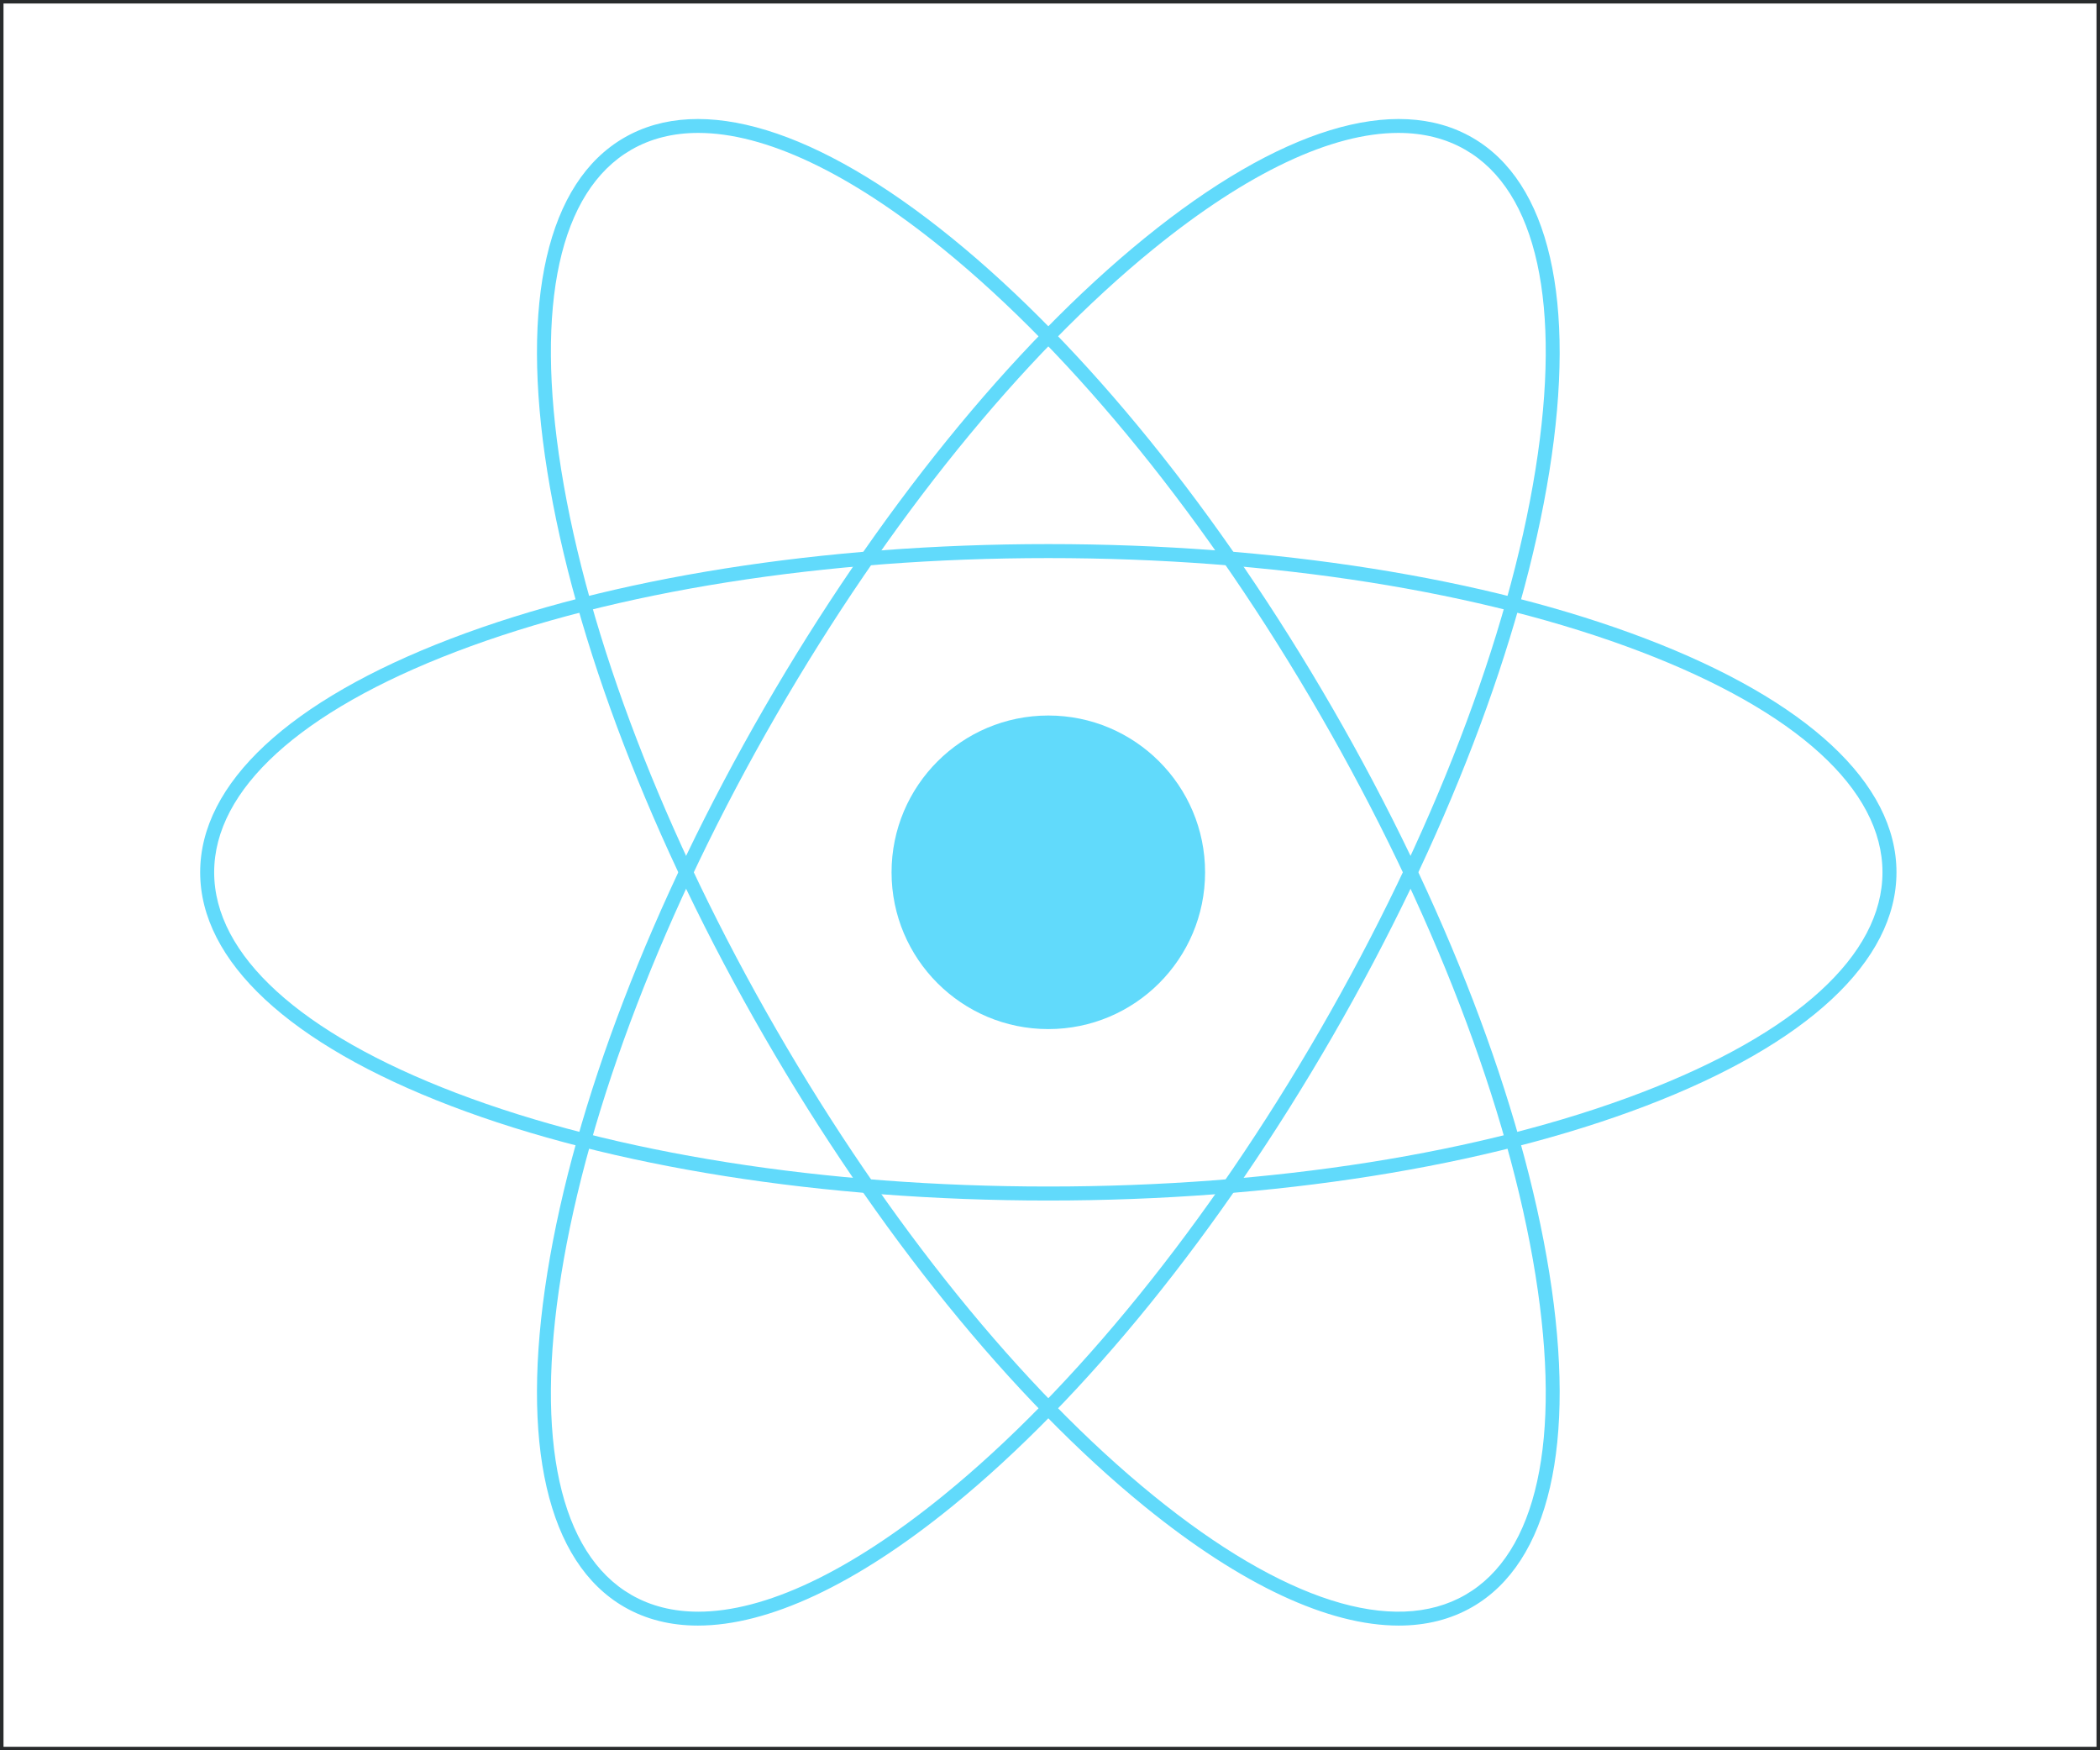 <svg width="600" height="500" viewBox="0 0 600 500" fill="none" xmlns="http://www.w3.org/2000/svg">
<g id="react_logo">
<rect id="Rectangle 1" x="0.5" y="0.5" width="599" height="499" stroke="#292B2C"/>
<g id="react_inner">
<path id="Vector" d="M299.52 342.951C235.088 342.951 174.482 333.359 128.868 315.943C82.646 298.295 57.19 274.588 57.19 249.188C57.19 223.789 82.646 200.083 128.868 182.434C174.482 165.018 235.088 155.427 299.52 155.427C363.953 155.427 424.558 165.018 470.173 182.434C516.394 200.083 541.85 223.79 541.85 249.188C541.85 274.587 516.394 298.295 470.173 315.943C424.558 333.359 363.953 342.951 299.52 342.951ZM299.52 159.427C235.563 159.427 175.465 168.925 130.295 186.171C85.732 203.186 61.19 225.566 61.19 249.188C61.19 272.81 85.732 295.191 130.295 312.206C175.465 329.453 235.563 338.951 299.52 338.951C363.477 338.951 423.576 329.453 468.745 312.206C513.308 295.191 537.85 272.811 537.85 249.188C537.85 225.565 513.308 203.186 468.745 186.171C423.575 168.925 363.477 159.427 299.52 159.427Z" fill="#61DAFB"/>
<path id="Vector_2" d="M399.642 464.378C379.618 464.378 354.657 452.805 327.035 430.355C289.145 399.56 250.535 351.87 218.32 296.07C186.103 240.27 164.107 182.988 156.383 134.777C148.556 85.923 156.359 52.024 178.355 39.325C200.351 26.626 233.611 36.818 272.005 68.022C309.895 98.818 348.505 146.508 380.72 202.308C412.937 258.107 434.933 315.39 442.657 363.601C450.484 412.455 442.681 446.353 420.685 459.054C414.513 462.616 407.452 464.378 399.642 464.378ZM199.505 37.969C192.365 37.969 185.943 39.563 180.355 42.789C159.897 54.6 152.786 87.044 160.333 134.144C167.982 181.886 189.805 238.682 221.783 294.07C253.762 349.458 292.037 396.756 329.558 427.251C366.575 457.337 398.228 467.402 418.685 455.589C439.143 443.777 446.254 411.334 438.707 364.234C431.058 316.492 409.235 259.696 377.257 204.308C345.278 148.92 307.003 101.622 269.482 71.127C242.576 49.259 218.504 37.969 199.505 37.969Z" fill="#61DAFB"/>
<path id="Vector_3" d="M199.397 464.378C191.586 464.378 184.528 462.617 178.355 459.054C156.359 446.353 148.556 412.455 156.383 363.602C164.107 315.39 186.103 258.107 218.32 202.308C250.535 146.508 289.145 98.818 327.035 68.022C365.43 36.817 398.69 26.625 420.685 39.325C442.681 52.024 450.484 85.923 442.657 134.777C434.933 182.988 412.937 240.27 380.72 296.07C348.505 351.87 309.895 399.56 272.005 430.355C244.385 452.804 219.421 464.378 199.397 464.378ZM399.535 37.969C380.536 37.969 356.467 49.257 329.558 71.127C292.037 101.622 253.762 148.92 221.783 204.308C189.805 259.696 167.982 316.492 160.333 364.234C152.786 411.334 159.897 443.777 180.355 455.589C185.942 458.814 192.367 460.408 199.505 460.409C218.504 460.411 242.573 449.121 269.482 427.251C307.003 396.756 345.278 349.458 377.257 294.07C409.235 238.682 431.058 181.886 438.707 134.144C446.254 87.044 439.143 54.6 418.685 42.789C413.098 39.564 406.673 37.969 399.535 37.969Z" fill="#61DAFB"/>
<path id="Vector_4" d="M299.52 293.978C324.256 293.978 344.309 273.925 344.309 249.189C344.309 224.453 324.256 204.4 299.52 204.4C274.784 204.4 254.731 224.453 254.731 249.189C254.731 273.925 274.784 293.978 299.52 293.978Z" fill="#61DAFB"/>
</g>
</g>
</svg>
